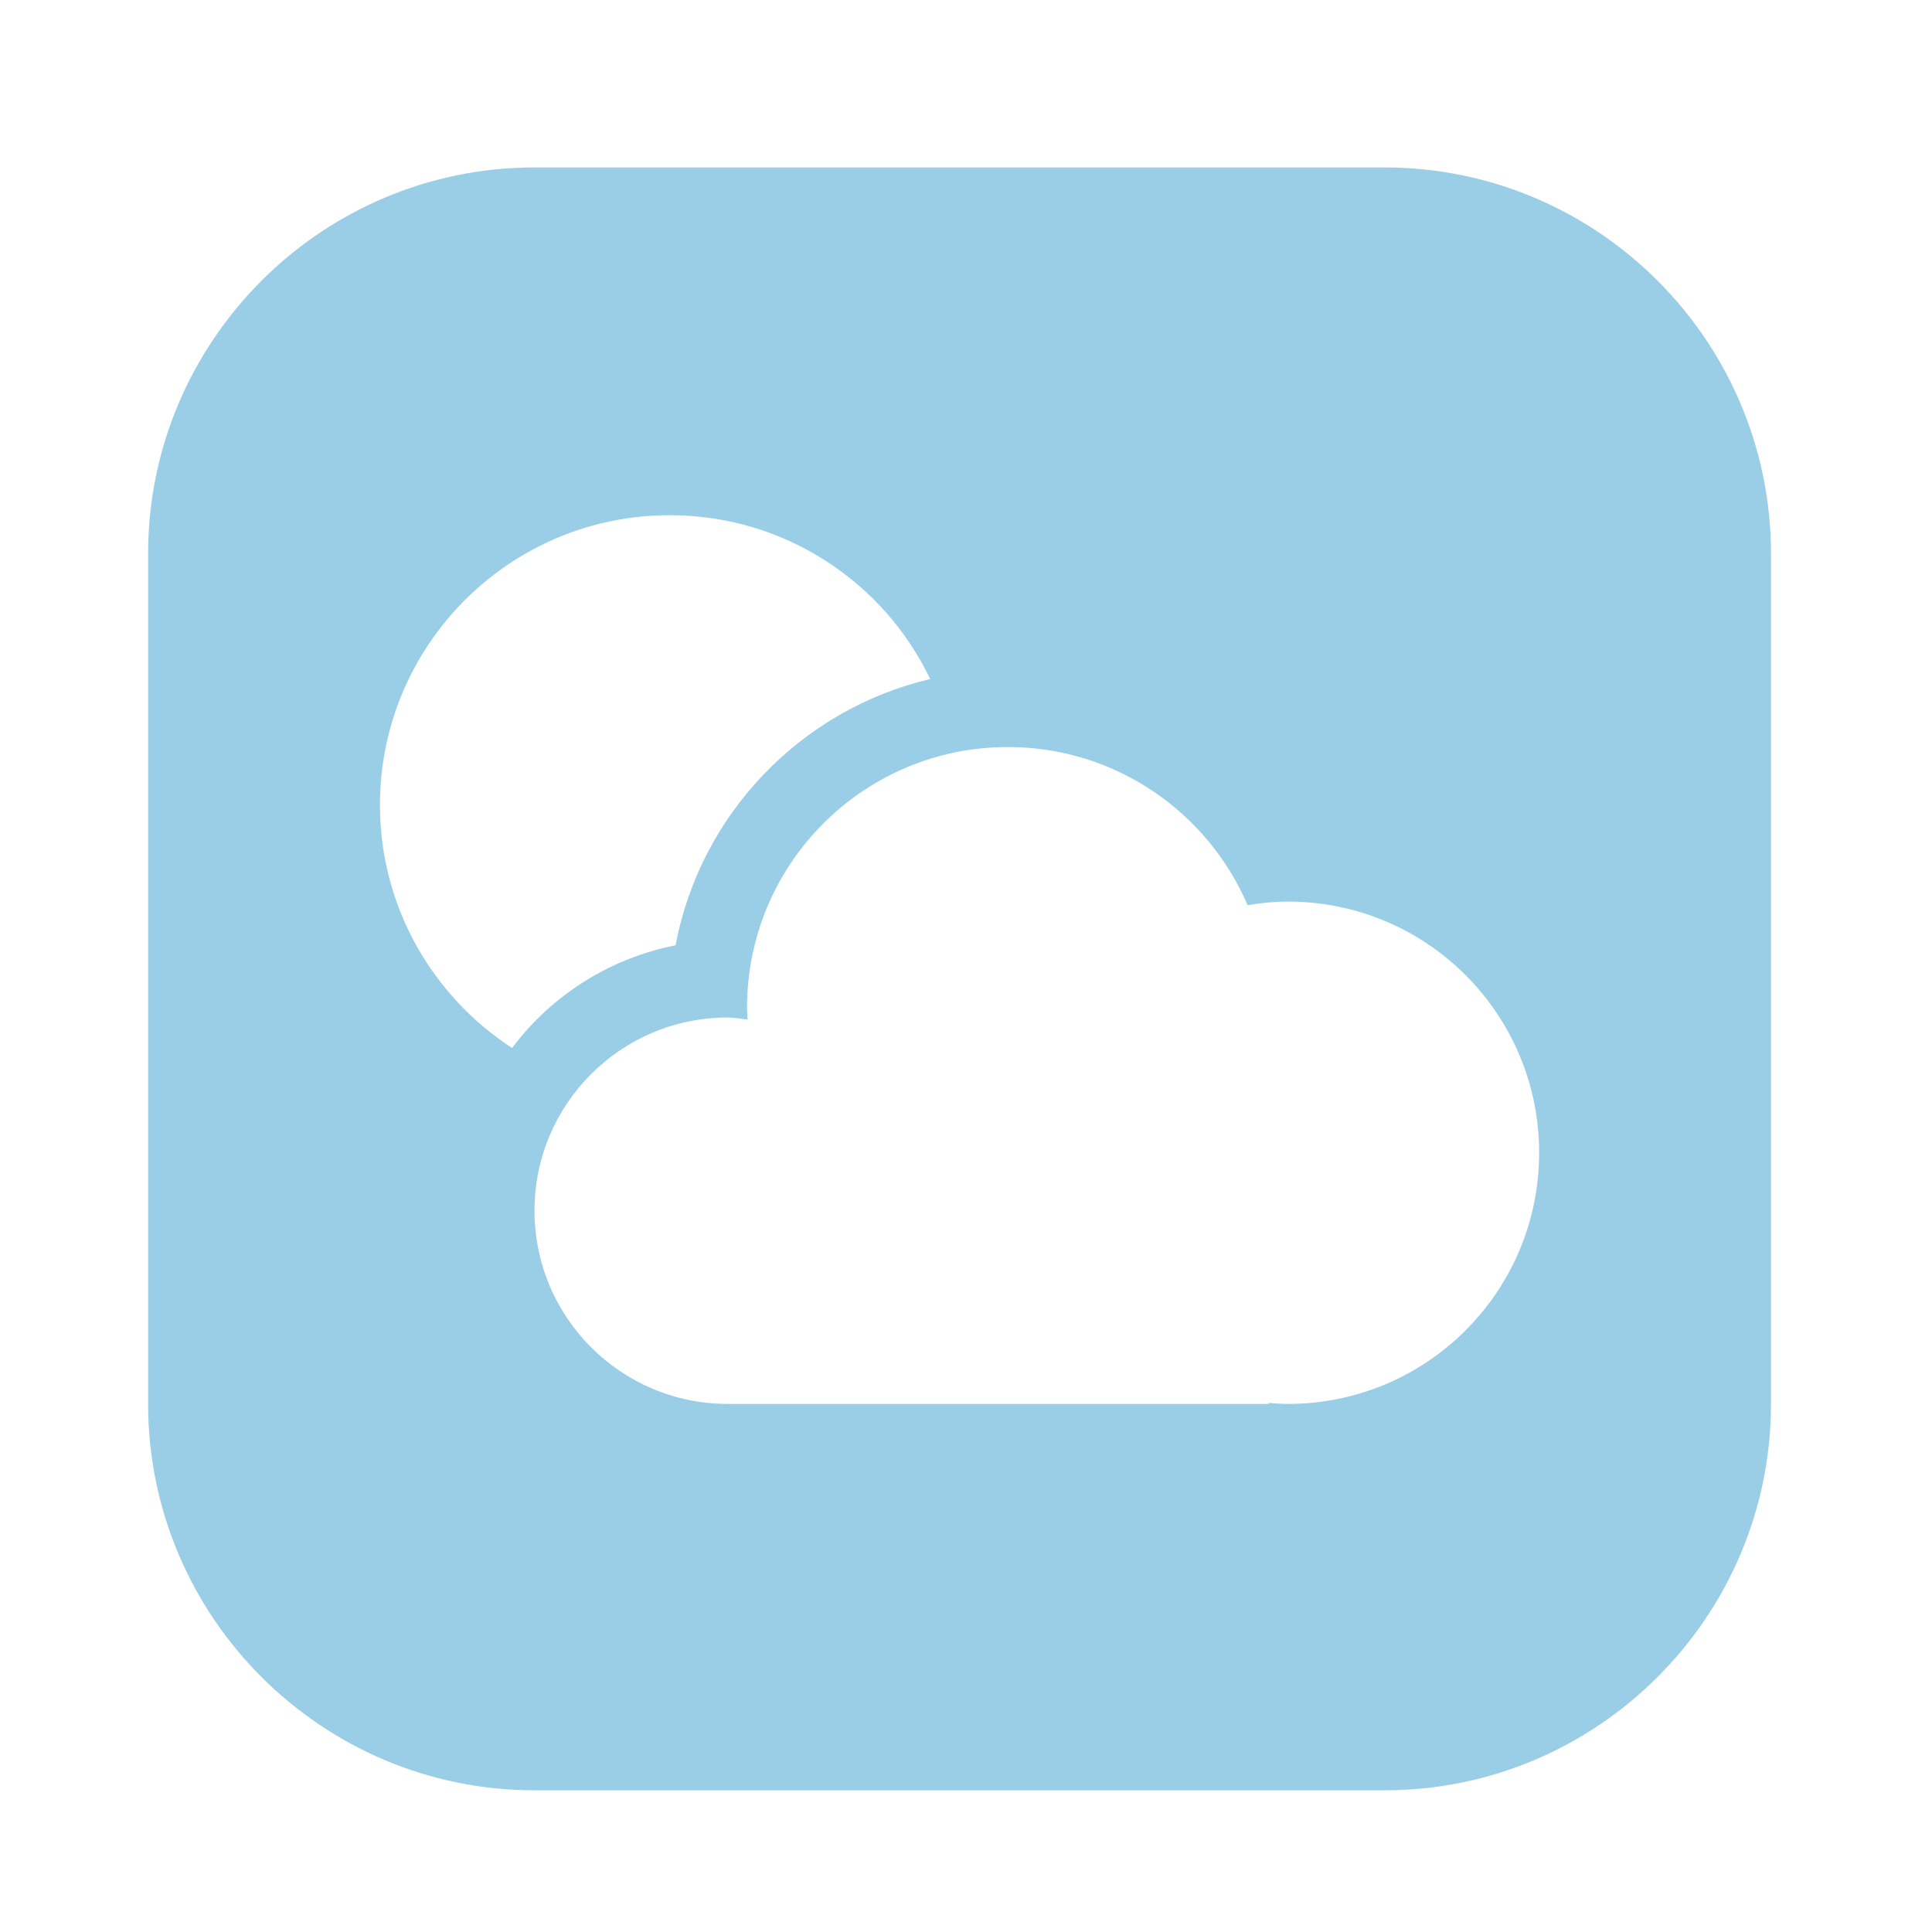 <svg width="50" height="50" xmlns="http://www.w3.org/2000/svg" fill="#000000">

 <g>
  <title>Layer 1</title>
  <path fill="#9ACEE6" id="svg_1" d="m13.833,4.333c-5.511,0 -10,4.489 -10,10l0,22c0,5.511 4.489,10 10,10l22,0c5.511,0 10,-4.489 10,-10l0,-22c0,-5.511 -4.489,-10 -10,-10l-22,0zm3.5,9c2.97,0 5.54,1.73 6.74,4.24c-3.35,0.79 -5.95,3.501 -6.59,6.891c-1.72,0.34 -3.22,1.308 -4.23,2.658c-2.06,-1.34 -3.42,-3.659 -3.42,-6.289c0,-4.14 3.36,-7.5 7.5,-7.5zm8.75,6c2.784,0 5.172,1.686 6.205,4.092c0.341,-0.056 0.688,-0.092 1.045,-0.092c3.59,0 6.5,2.91 6.5,6.5c0,3.59 -2.91,6.5 -6.5,6.5c-0.169,0 -0.334,-0.013 -0.5,-0.025l0,0.025l-14,0c-2.761,0 -5,-2.239 -5,-5c0,-2.761 2.239,-5 5,-5c0.177,0 0.345,0.035 0.516,0.053c-0.004,-0.101 -0.016,-0.201 -0.016,-0.303c0,-3.728 3.022,-6.75 6.75,-6.75z"/>
 </g>
</svg>